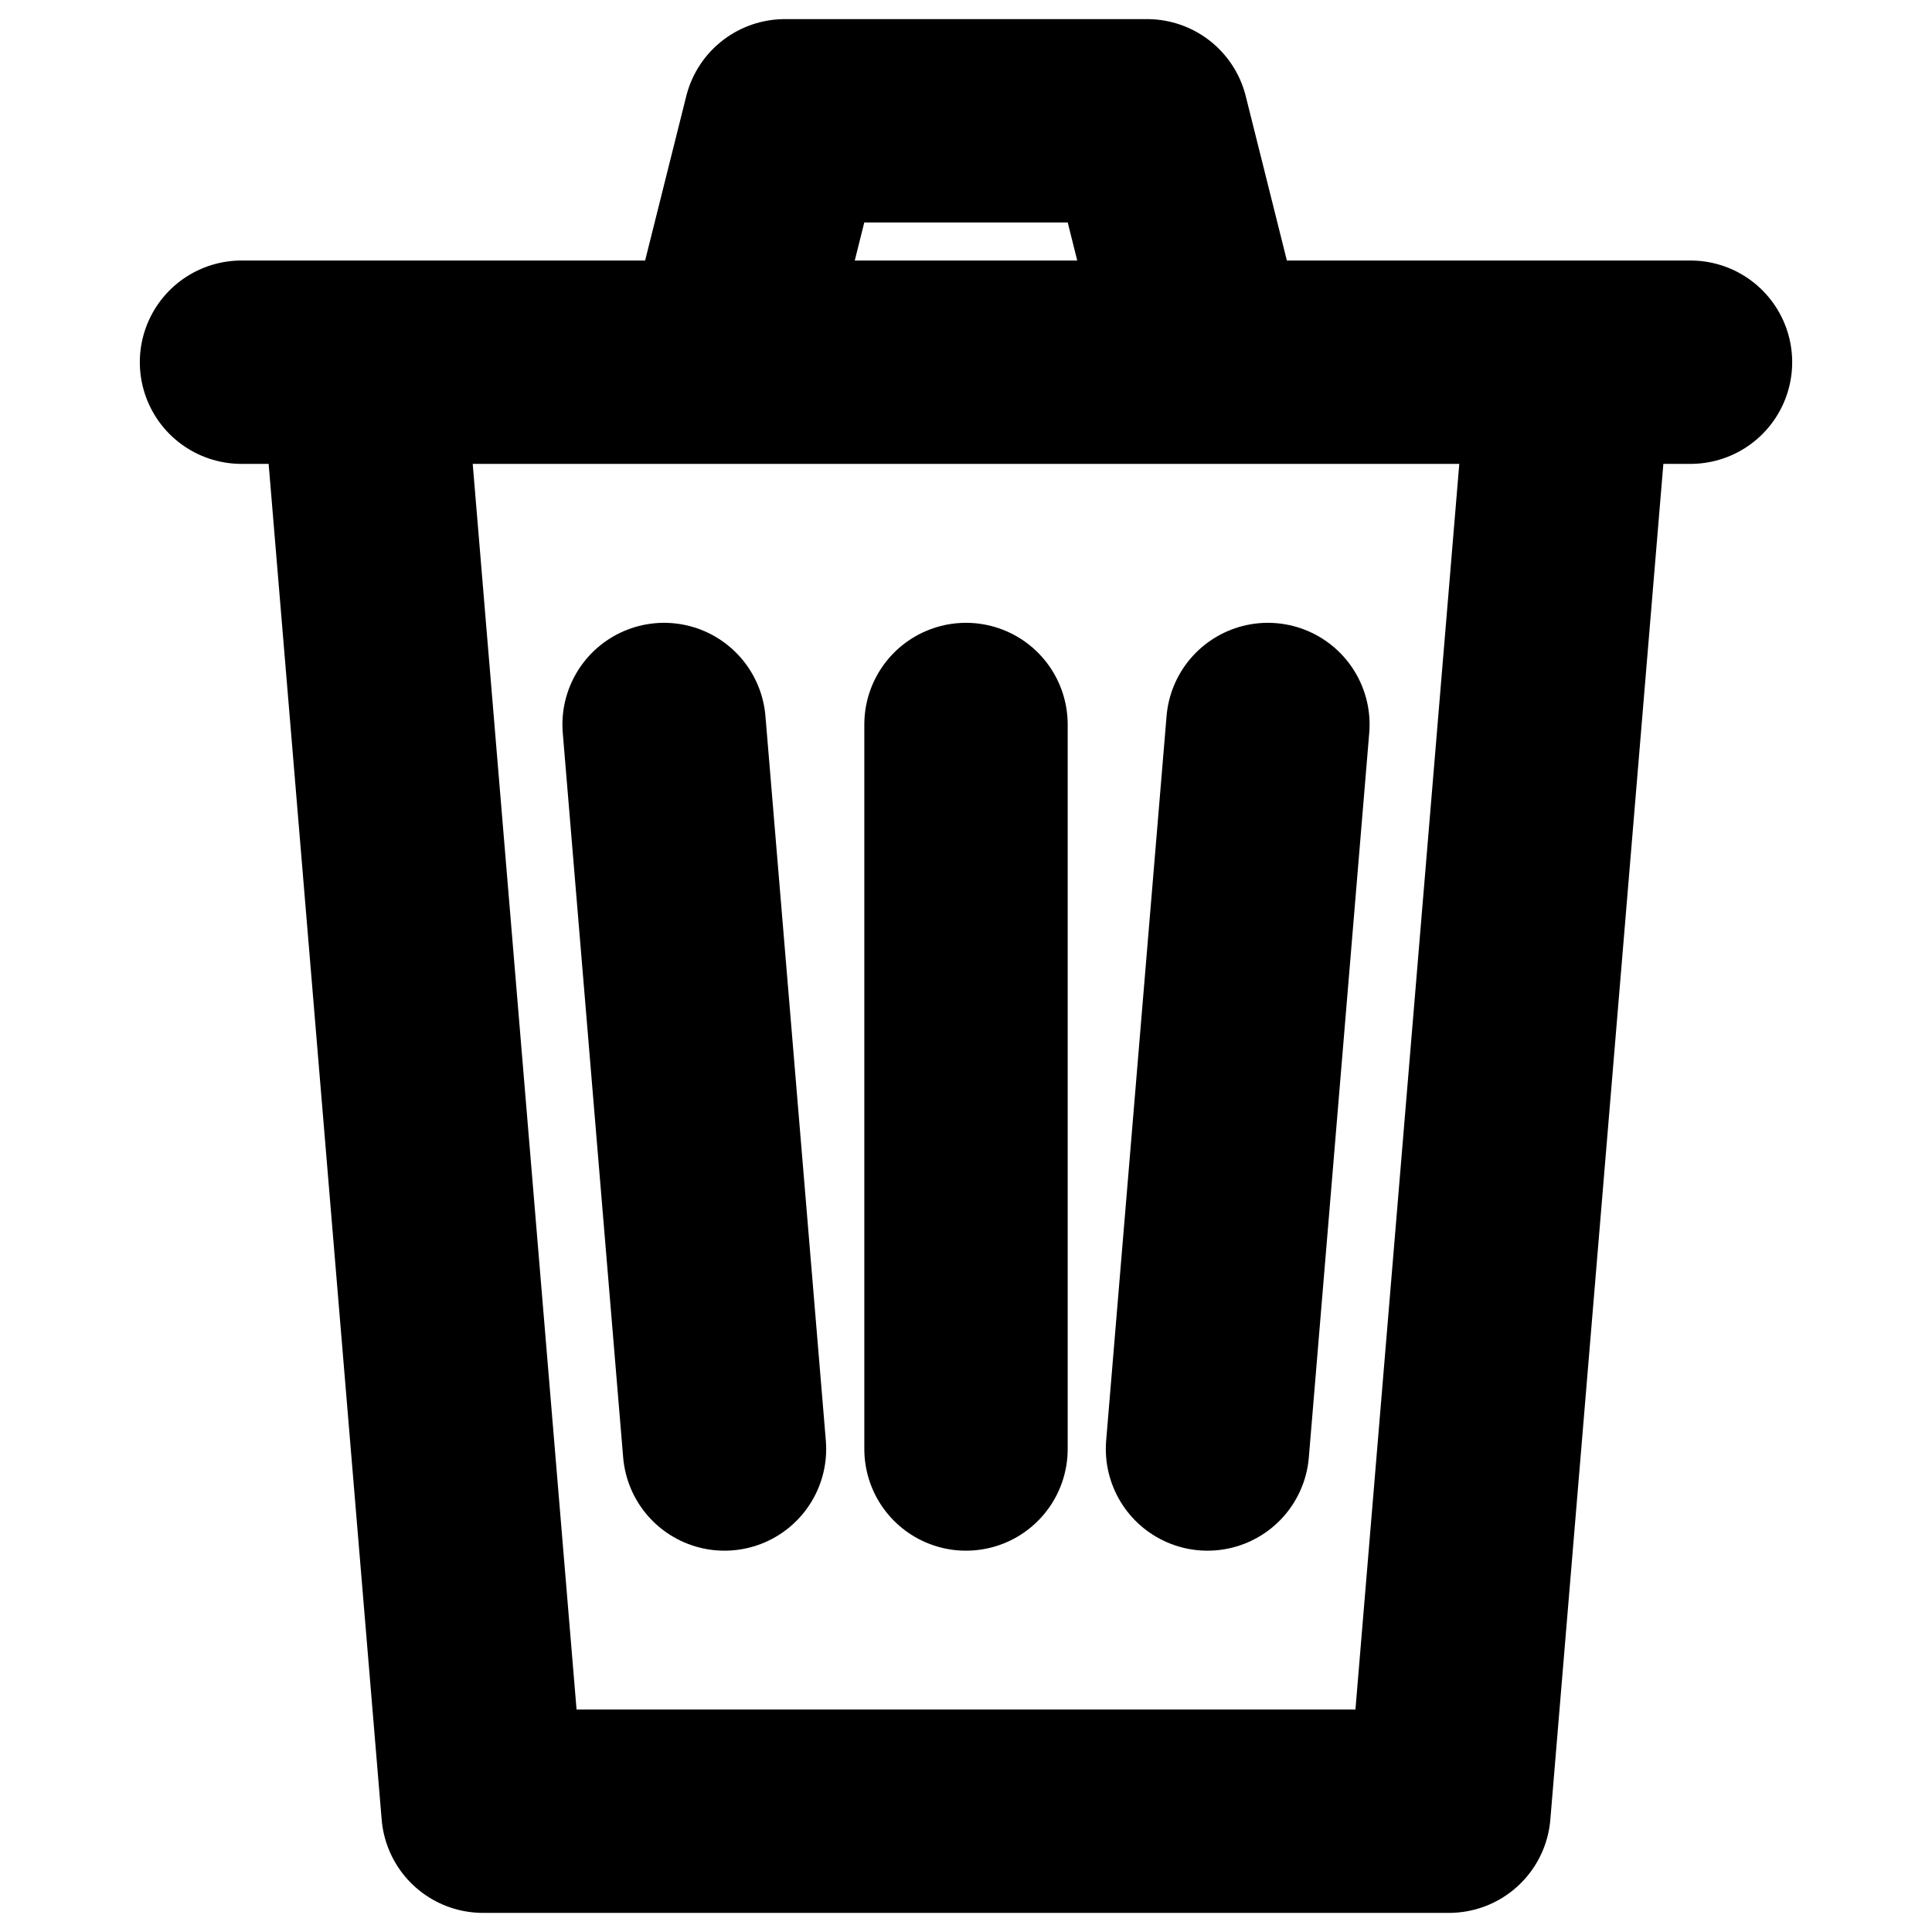 <svg width="19" height="19" viewBox="0 0 19 19" fill="none" xmlns="http://www.w3.org/2000/svg">
<path d="M7.125 3.562L7.719 1.188H11.281L11.875 3.562M16.625 3.562H3.562L4.75 17.812H14.25L15.438 3.562H2.375H16.625ZM9.5 7.125V14.25V7.125ZM12.469 7.125L11.875 14.25L12.469 7.125ZM6.531 7.125L7.125 14.25L6.531 7.125Z" stroke="black" stroke-width="2" stroke-linecap="round" stroke-linejoin="round"/>
</svg>
